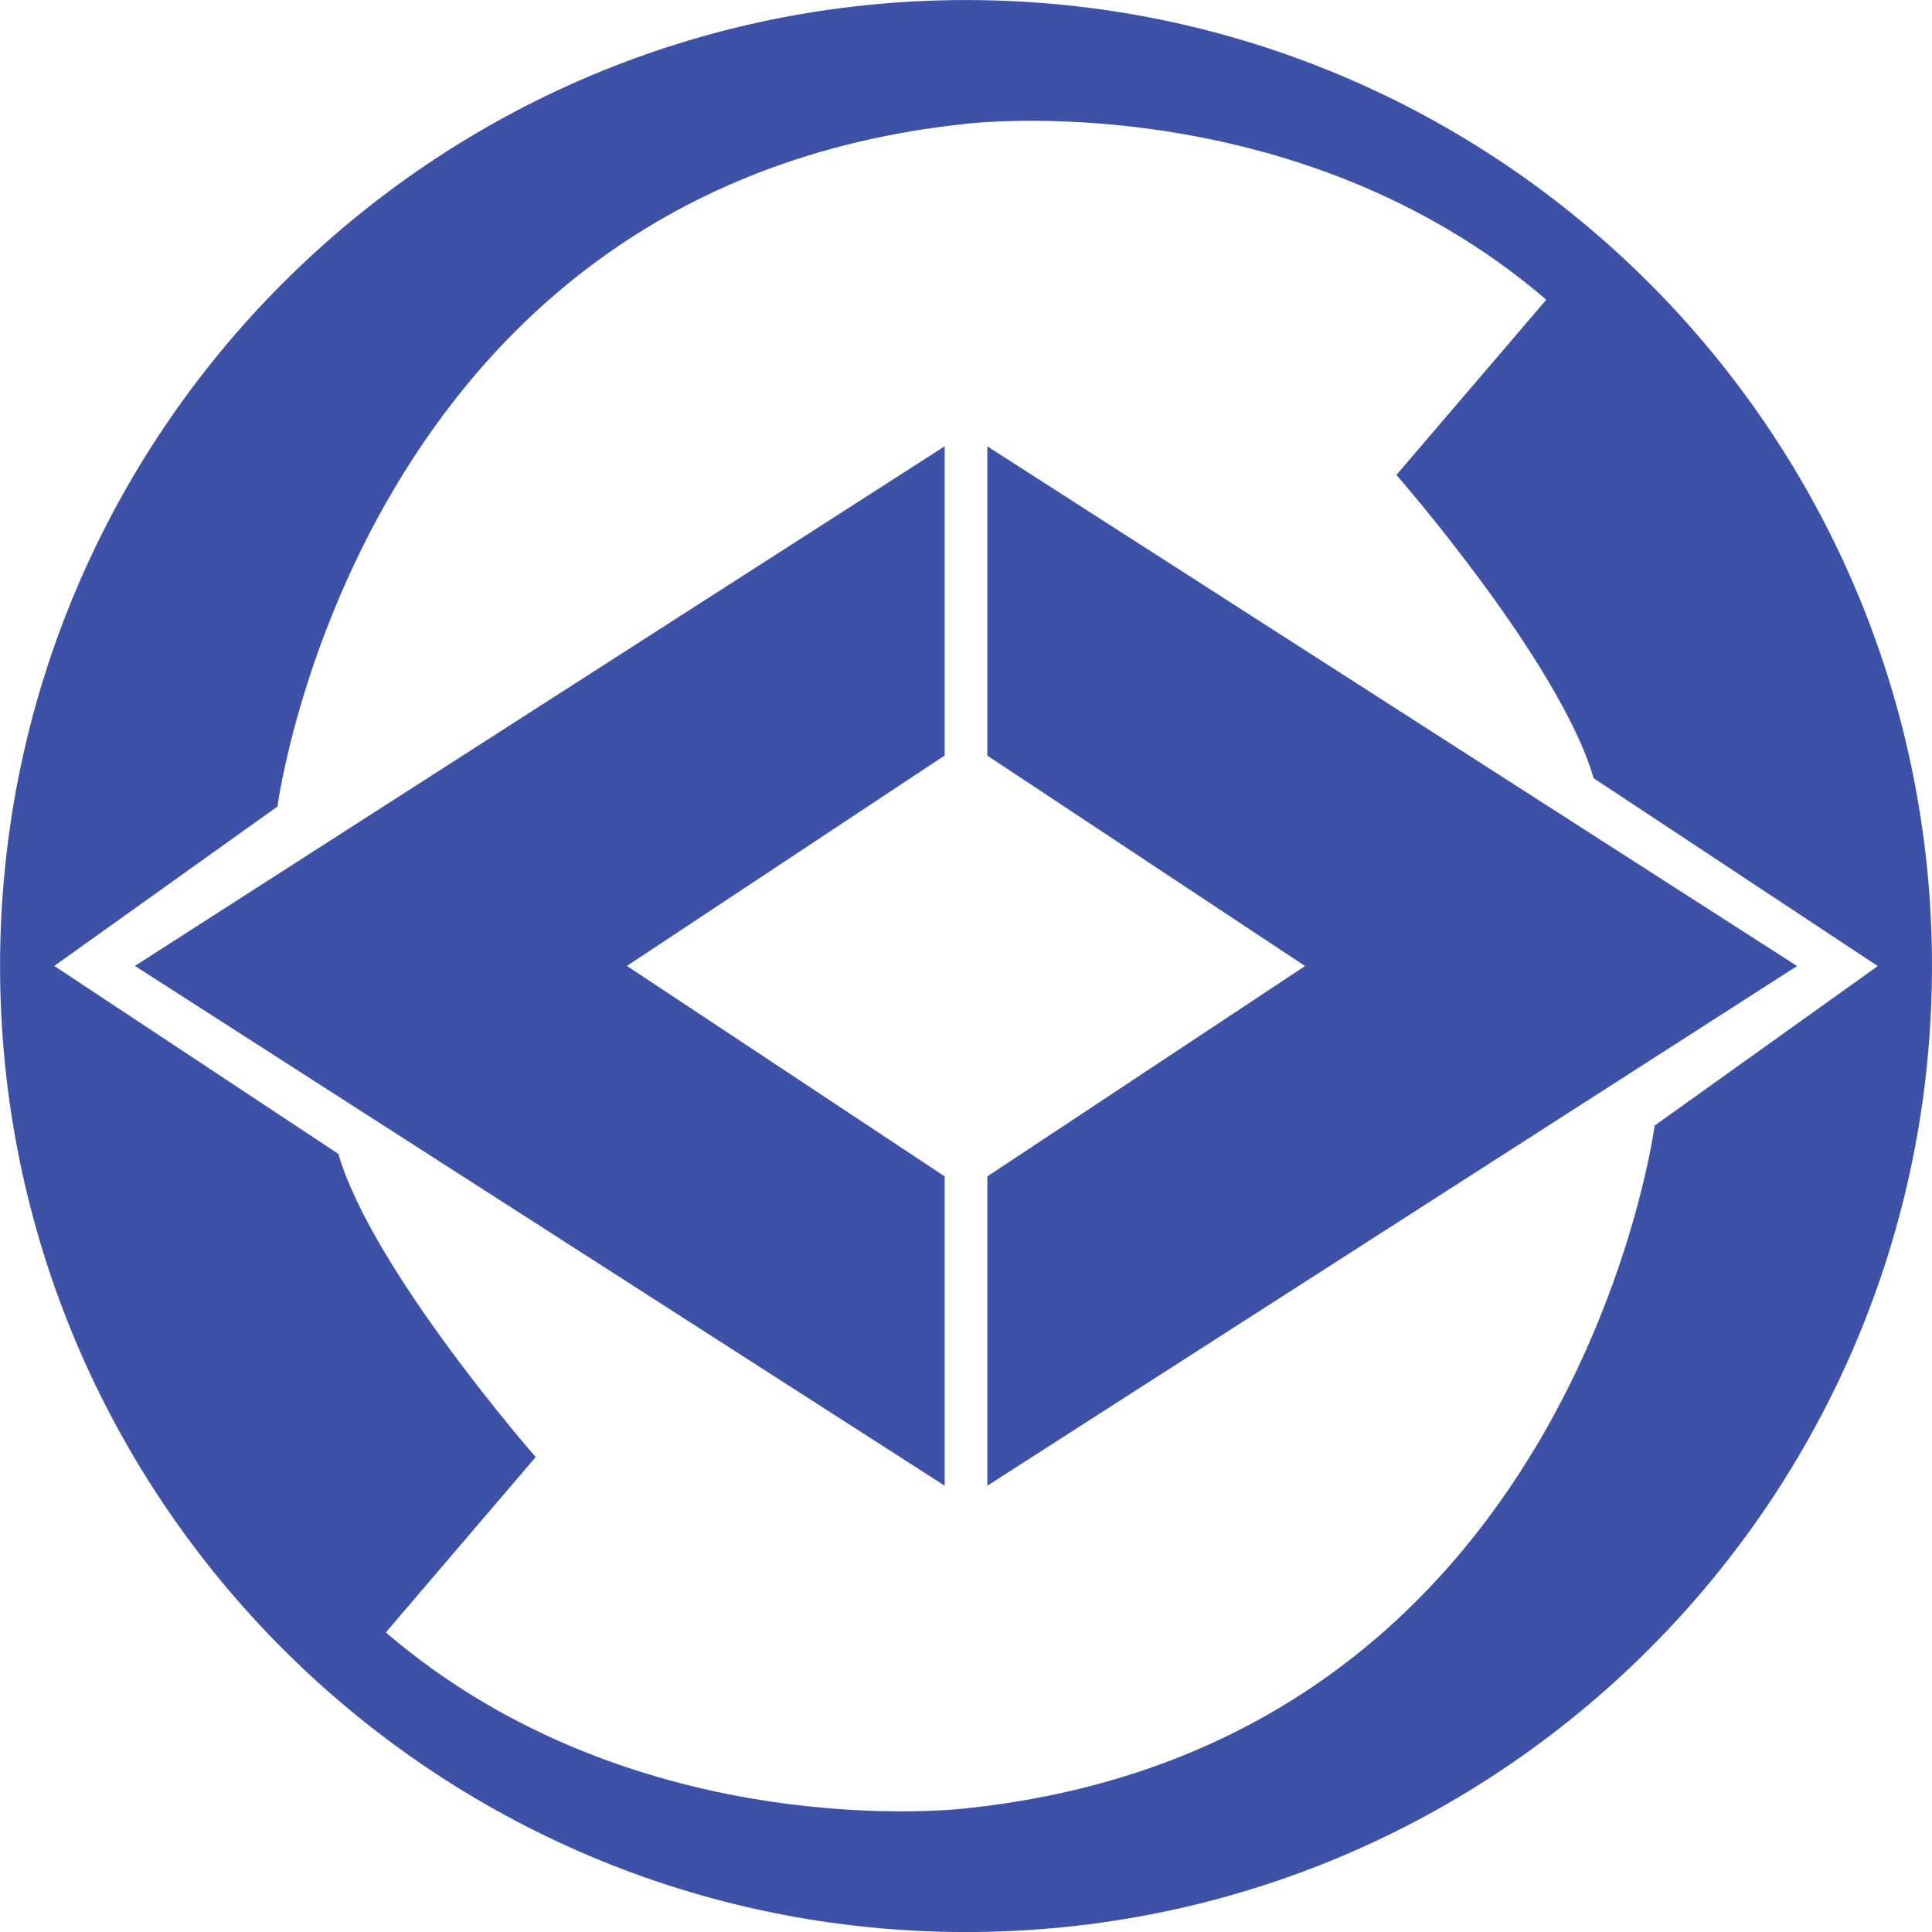 <svg xmlns="http://www.w3.org/2000/svg" xml:space="preserve" width="330.698" height="330.71" viewBox="0 0 330.698 330.71"><g style="stroke-width:.114"><g style="stroke-width:.114"><path d="m0 0-11.881-7.624L0-15.25v4.538l-4.662 3.088L0-4.537Z" style="fill:#3d51a6;fill-opacity:1;fill-rule:nonzero;stroke:none;stroke-width:.114" transform="matrix(11.666 0 0 -11.666 161.697 76.393)"/></g><g style="stroke-width:.114"><path d="m0 0 11.881 7.625L0 15.25v-4.538l4.662-3.087L0 4.538Z" style="fill:#3d51a6;fill-opacity:1;fill-rule:nonzero;stroke:none;stroke-width:.114" transform="matrix(11.666 0 0 -11.666 169 254.307)"/></g><g style="stroke-width:.114"><path d="M0 0s-1.194-9.083-10.104-10.018c0 0-4.81-.595-8.513 2.581l2.199 2.573S-18.82-2.12-19.313-.416l-4.167 2.757h-.003l3.276 2.34s1.193 9.084 10.103 10.017c0 0 4.811.596 8.514-2.581l-2.199-2.571s2.401-2.745 2.893-4.449l4.168-2.756h.003zm-10.104 16.514c-7.828 0-14.173-6.346-14.173-14.173 0-7.828 6.345-14.174 14.173-14.174S4.069-5.487 4.069 2.341s-6.345 14.173-14.173 14.173" style="fill:#3d51a6;fill-opacity:1;fill-rule:nonzero;stroke:none;stroke-width:.114" transform="matrix(11.666 0 0 -11.666 283.227 192.66)"/></g></g></svg>